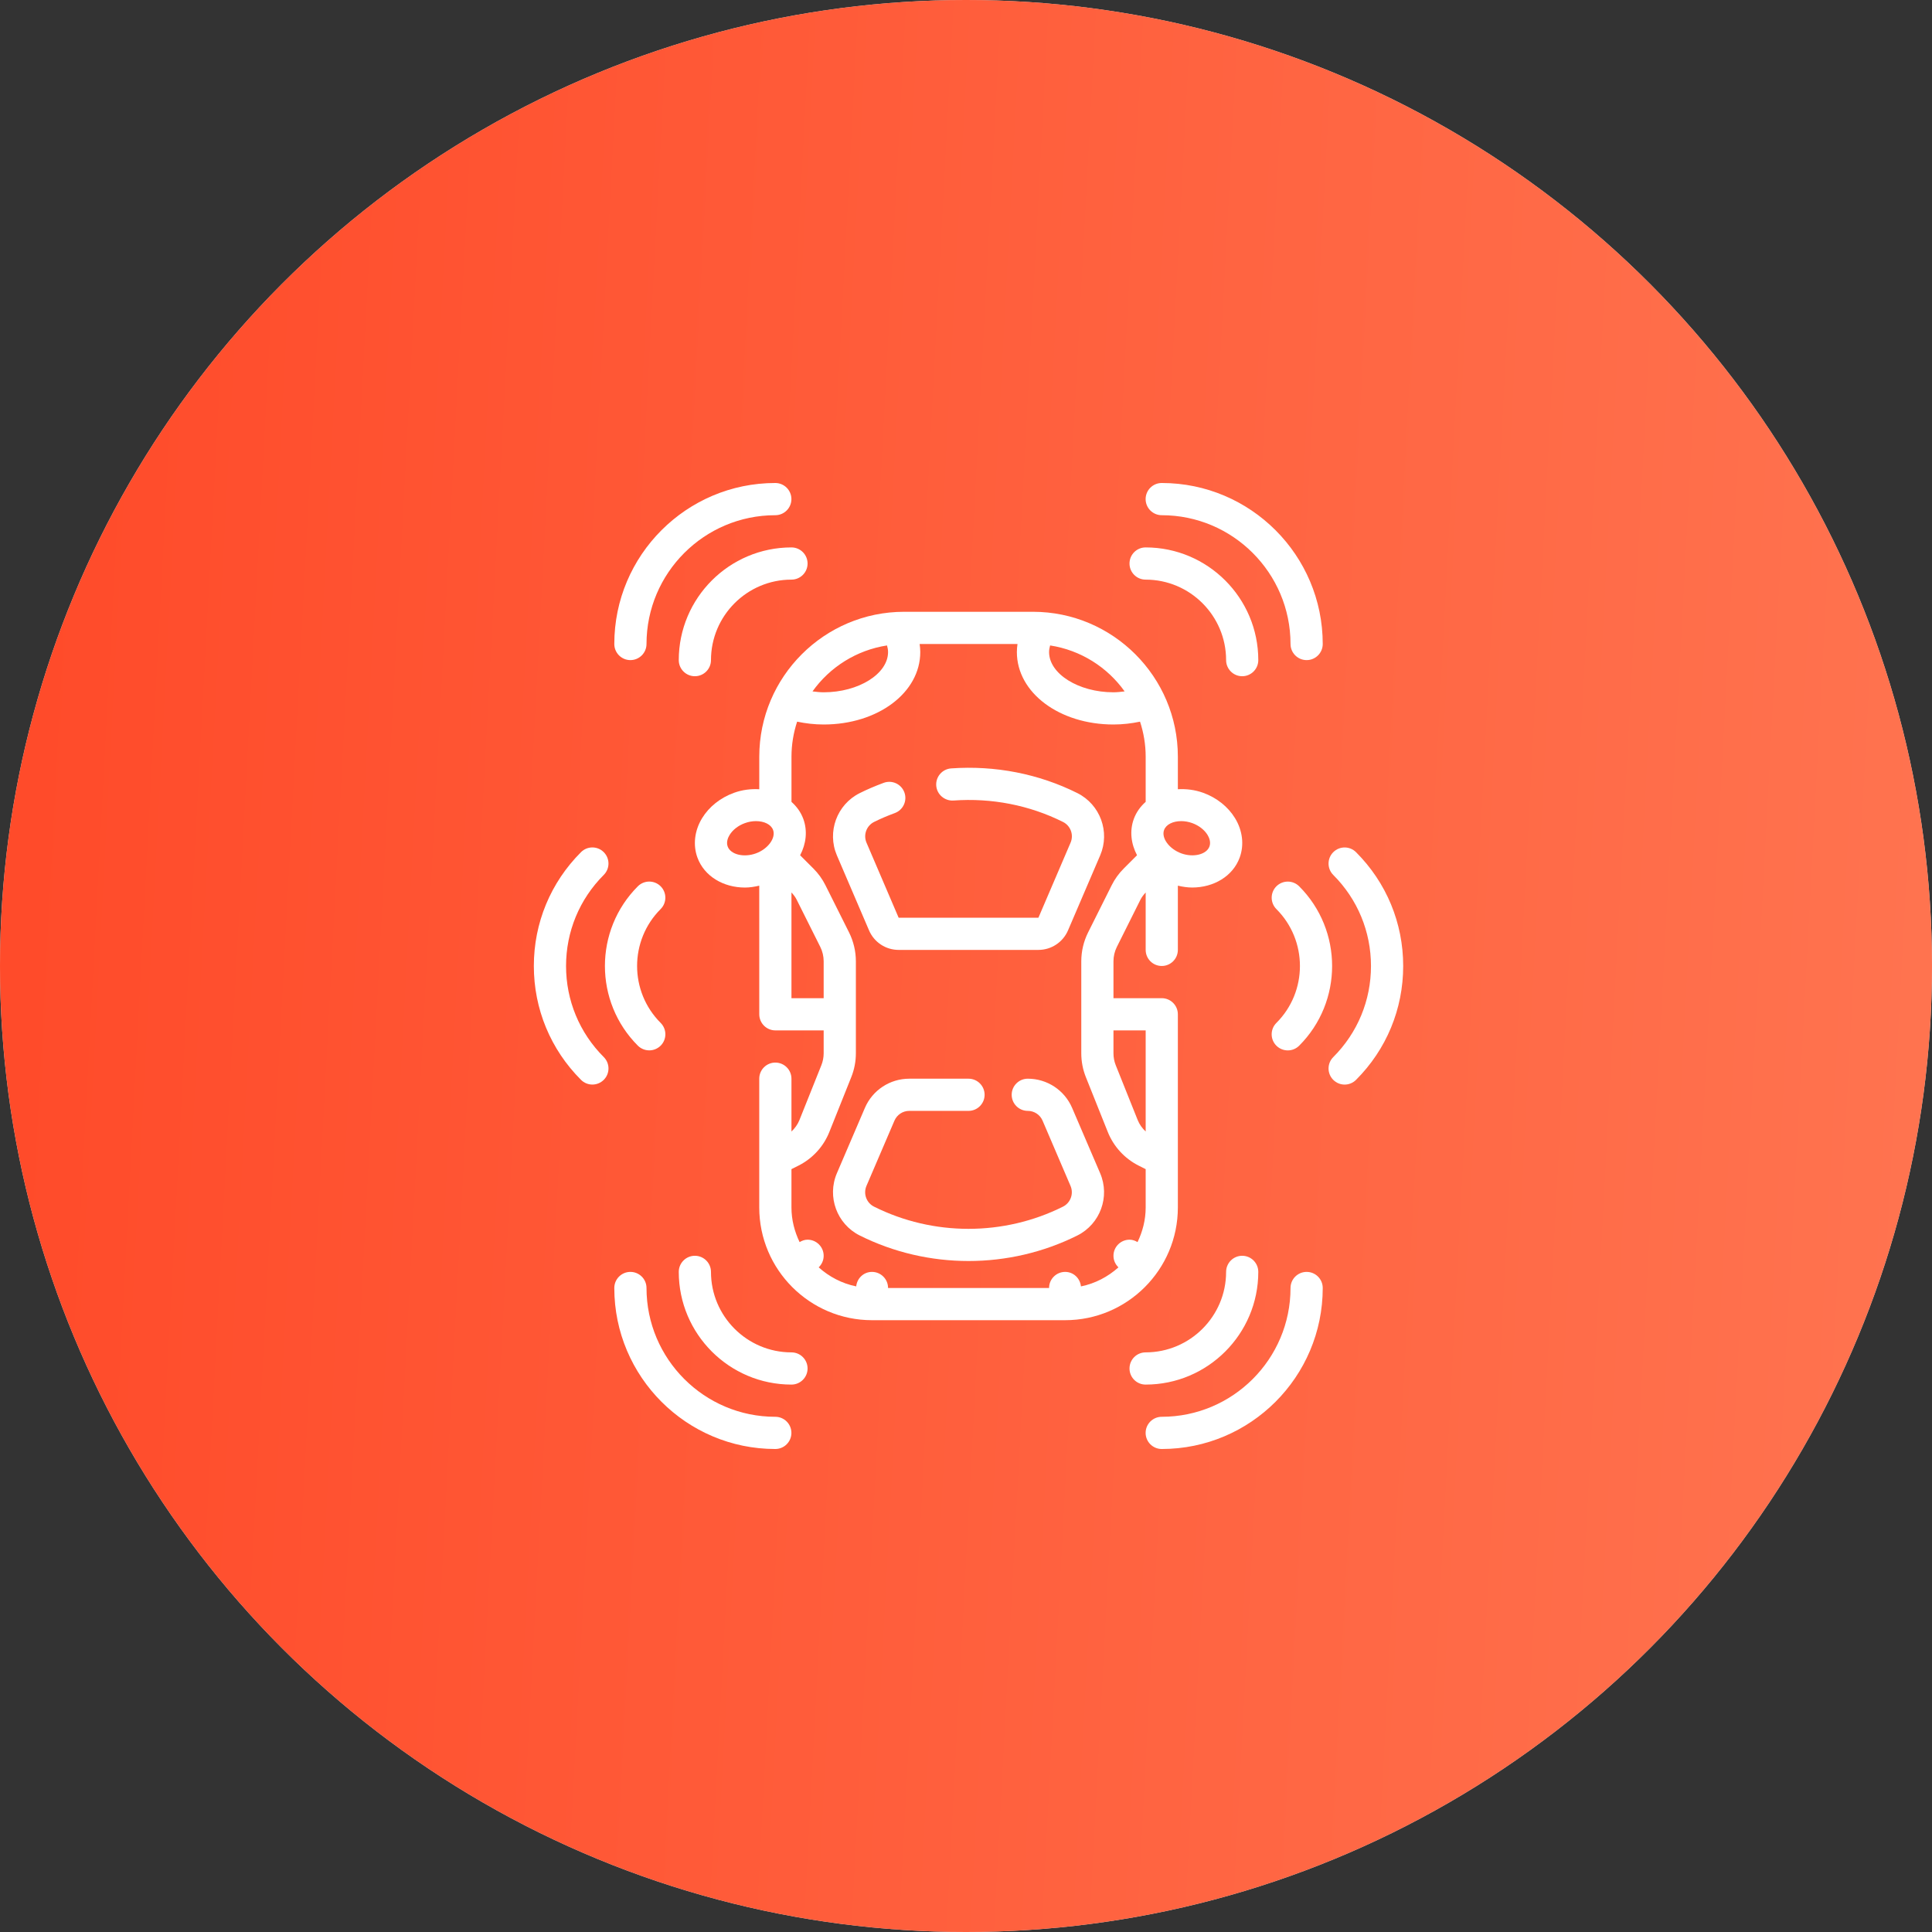 <svg width="76" height="76" viewBox="0 0 76 76" fill="none" xmlns="http://www.w3.org/2000/svg">
<rect x="0" y="0" width="76" height="76" fill="#333333" stroke="none"/>
<circle cx="38" cy="38" r="38" fill="#D9D9D9"/>
<circle cx="38" cy="38" r="38" fill="url(#paint0_linear_587_1260)"/>
<path d="M45.7 20.267C48.493 20.267 50.766 22.54 50.766 25.333C50.766 25.683 51.05 25.967 51.4 25.967C51.749 25.967 52.033 25.683 52.033 25.333C52.033 21.841 49.192 19 45.7 19C45.35 19 45.066 19.284 45.066 19.633C45.066 19.983 45.35 20.267 45.7 20.267Z" fill="white"/>
<path d="M45.065 22.801C46.811 22.801 48.232 24.221 48.232 25.968C48.232 26.317 48.516 26.601 48.865 26.601C49.214 26.601 49.498 26.317 49.498 25.968C49.498 23.523 47.51 21.534 45.065 21.534C44.715 21.534 44.432 21.818 44.432 22.168C44.432 22.517 44.715 22.801 45.065 22.801Z" fill="white"/>
<path d="M53.343 33.523C53.095 33.275 52.695 33.275 52.447 33.523C52.2 33.77 52.2 34.171 52.447 34.418C53.404 35.375 53.931 36.648 53.931 38.001C53.931 39.354 53.404 40.627 52.447 41.584C52.2 41.831 52.2 42.232 52.447 42.479C52.571 42.603 52.733 42.665 52.895 42.665C53.057 42.665 53.22 42.602 53.343 42.479C54.539 41.283 55.198 39.693 55.198 38.001C55.198 36.309 54.539 34.719 53.343 33.523Z" fill="white"/>
<path d="M50.21 41.135C50.334 41.258 50.496 41.32 50.658 41.32C50.82 41.32 50.982 41.258 51.106 41.135C52.834 39.406 52.834 36.594 51.106 34.865C50.858 34.618 50.458 34.618 50.21 34.865C49.963 35.113 49.963 35.514 50.21 35.761C51.445 36.996 51.445 39.005 50.21 40.239C49.962 40.486 49.962 40.888 50.21 41.135Z" fill="white"/>
<path d="M24.798 25.967C25.148 25.967 25.432 25.683 25.432 25.333C25.432 22.54 27.705 20.267 30.498 20.267C30.848 20.267 31.132 19.983 31.132 19.633C31.132 19.284 30.848 19 30.498 19C27.006 19 24.165 21.841 24.165 25.333C24.165 25.683 24.449 25.967 24.798 25.967Z" fill="white"/>
<path d="M26.701 25.968C26.701 26.317 26.985 26.601 27.334 26.601C27.684 26.601 27.968 26.317 27.968 25.968C27.968 24.221 29.388 22.801 31.134 22.801C31.484 22.801 31.768 22.517 31.768 22.168C31.768 21.818 31.484 21.534 31.134 21.534C28.69 21.534 26.701 23.523 26.701 25.968Z" fill="white"/>
<path d="M51.4 50.033C51.05 50.033 50.766 50.317 50.766 50.666C50.766 53.46 48.493 55.733 45.7 55.733C45.35 55.733 45.066 56.017 45.066 56.367C45.066 56.716 45.35 57 45.7 57C49.192 57 52.033 54.159 52.033 50.666C52.033 50.317 51.749 50.033 51.4 50.033Z" fill="white"/>
<path d="M49.498 50.033C49.498 49.683 49.214 49.399 48.865 49.399C48.516 49.399 48.232 49.683 48.232 50.033C48.232 51.779 46.811 53.199 45.065 53.199C44.715 53.199 44.432 53.483 44.432 53.833C44.432 54.182 44.715 54.466 45.065 54.466C47.51 54.466 49.498 52.477 49.498 50.033Z" fill="white"/>
<path d="M30.498 55.733C27.705 55.733 25.432 53.46 25.432 50.666C25.432 50.317 25.148 50.033 24.798 50.033C24.449 50.033 24.165 50.317 24.165 50.666C24.165 54.159 27.006 57 30.498 57C30.848 57 31.132 56.716 31.132 56.367C31.132 56.017 30.848 55.733 30.498 55.733Z" fill="white"/>
<path d="M31.134 53.199C29.388 53.199 27.968 51.779 27.968 50.033C27.968 49.683 27.684 49.399 27.334 49.399C26.985 49.399 26.701 49.683 26.701 50.033C26.701 52.477 28.69 54.466 31.134 54.466C31.484 54.466 31.768 54.182 31.768 53.833C31.768 53.483 31.484 53.199 31.134 53.199Z" fill="white"/>
<path d="M35.35 37.367H40.849C41.356 37.367 41.813 37.065 42.013 36.599L43.279 33.647C43.674 32.724 43.28 31.649 42.382 31.199C40.861 30.439 39.144 30.104 37.415 30.227C37.066 30.253 36.804 30.556 36.829 30.904C36.854 31.253 37.161 31.512 37.506 31.491C39.006 31.382 40.498 31.674 41.815 32.333C42.115 32.482 42.246 32.84 42.114 33.148L40.849 36.1H35.35L34.086 33.149C33.954 32.841 34.085 32.483 34.384 32.333C34.628 32.211 34.896 32.096 35.202 31.983C35.53 31.861 35.697 31.496 35.575 31.168C35.453 30.84 35.089 30.673 34.761 30.795C34.411 30.925 34.103 31.058 33.818 31.2C32.92 31.649 32.526 32.724 32.921 33.648L34.186 36.599C34.386 37.066 34.843 37.367 35.35 37.367L35.35 37.367Z" fill="white"/>
<path d="M43.277 46.152L42.176 43.585C41.877 42.885 41.192 42.433 40.43 42.433C40.081 42.433 39.797 42.717 39.797 43.066C39.797 43.416 40.081 43.699 40.43 43.699C40.684 43.699 40.912 43.85 41.012 44.083L42.112 46.651C42.244 46.958 42.113 47.317 41.814 47.467C39.487 48.63 36.71 48.631 34.383 47.467C34.083 47.317 33.953 46.959 34.084 46.651L35.185 44.084C35.286 43.85 35.514 43.699 35.768 43.699H38.099C38.448 43.699 38.732 43.415 38.732 43.066C38.732 42.717 38.448 42.433 38.099 42.433H35.768C35.007 42.433 34.321 42.885 34.022 43.584L32.921 46.152C32.526 47.075 32.92 48.15 33.818 48.6C35.158 49.27 36.628 49.605 38.1 49.605C39.57 49.605 41.041 49.27 42.382 48.6C43.279 48.15 43.673 47.075 43.277 46.152L43.277 46.152Z" fill="white"/>
<path d="M46.334 47.499V39.9C46.334 39.55 46.05 39.266 45.701 39.266H43.801V37.815C43.801 37.619 43.847 37.423 43.935 37.248L44.862 35.392C44.916 35.286 44.989 35.194 45.068 35.108L45.068 37.366C45.068 37.716 45.351 37.999 45.701 37.999C46.05 37.999 46.334 37.716 46.334 37.366V34.84C46.524 34.884 46.712 34.913 46.897 34.913C47.742 34.913 48.499 34.47 48.767 33.732C48.948 33.237 48.881 32.673 48.584 32.186C48.31 31.737 47.866 31.382 47.334 31.188C46.999 31.067 46.659 31.028 46.334 31.046L46.334 29.766C46.334 26.624 43.777 24.066 40.634 24.066H35.568C32.425 24.066 29.868 26.624 29.868 29.766V31.047C29.543 31.028 29.203 31.067 28.868 31.189C28.336 31.383 27.892 31.737 27.618 32.186C27.321 32.674 27.254 33.237 27.434 33.733C27.703 34.471 28.458 34.914 29.305 34.914C29.489 34.914 29.678 34.884 29.867 34.84L29.868 39.9C29.868 40.249 30.152 40.533 30.501 40.533H32.401V41.433C32.401 41.595 32.37 41.753 32.31 41.904L31.448 44.06C31.378 44.234 31.268 44.385 31.134 44.511L31.134 42.433C31.134 42.083 30.85 41.799 30.5 41.799C30.151 41.799 29.867 42.083 29.867 42.433V47.499C29.867 49.944 31.856 51.933 34.3 51.933H41.9C44.345 51.933 46.334 49.944 46.334 47.499L46.334 47.499ZM45.068 40.533V44.511C44.933 44.385 44.824 44.234 44.754 44.06L43.891 41.904C43.831 41.754 43.801 41.596 43.801 41.433V40.533L45.068 40.533ZM46.901 32.379C47.16 32.473 47.379 32.643 47.502 32.845C47.558 32.937 47.643 33.119 47.577 33.299C47.461 33.615 46.943 33.742 46.468 33.569C45.993 33.395 45.676 32.965 45.792 32.649C45.872 32.429 46.147 32.301 46.465 32.301C46.606 32.301 46.755 32.326 46.901 32.379ZM44.24 27.198C44.096 27.214 43.952 27.233 43.801 27.233C42.428 27.233 41.268 26.508 41.268 25.65C41.268 25.562 41.285 25.476 41.309 25.39C42.515 25.576 43.561 26.246 44.24 27.198ZM34.893 25.39C34.917 25.475 34.934 25.562 34.934 25.65C34.934 26.508 33.774 27.233 32.401 27.233C32.25 27.233 32.106 27.214 31.962 27.198C32.641 26.246 33.687 25.576 34.893 25.39ZM28.625 33.299C28.559 33.119 28.644 32.937 28.701 32.845C28.824 32.643 29.043 32.473 29.301 32.38C29.447 32.326 29.596 32.301 29.738 32.301C30.057 32.301 30.331 32.429 30.411 32.649C30.526 32.966 30.21 33.397 29.735 33.57C29.259 33.743 28.741 33.616 28.625 33.299ZM31.134 39.266V35.108C31.214 35.194 31.287 35.286 31.339 35.392L32.268 37.249C32.355 37.423 32.401 37.619 32.401 37.815V39.266L31.134 39.266ZM34.301 50.033C33.974 50.033 33.713 50.285 33.681 50.603C33.119 50.491 32.617 50.222 32.205 49.855C32.325 49.739 32.401 49.579 32.401 49.399C32.401 49.05 32.117 48.766 31.768 48.766C31.651 48.766 31.548 48.806 31.454 48.861C31.256 48.447 31.134 47.989 31.134 47.499V45.991L31.405 45.855C31.96 45.577 32.394 45.106 32.624 44.53L33.486 42.374C33.606 42.074 33.668 41.758 33.668 41.433V37.815C33.668 37.423 33.575 37.032 33.401 36.682L32.472 34.825C32.35 34.58 32.19 34.359 31.998 34.167L31.475 33.644C31.71 33.196 31.773 32.689 31.601 32.216C31.504 31.95 31.34 31.726 31.135 31.544V29.766C31.135 29.285 31.215 28.822 31.357 28.388C31.69 28.458 32.041 28.5 32.401 28.5C34.532 28.5 36.201 27.248 36.201 25.65C36.201 25.543 36.191 25.438 36.176 25.333H40.026C40.011 25.438 40.001 25.543 40.001 25.65C40.001 27.248 41.671 28.5 43.801 28.5C44.161 28.5 44.512 28.458 44.846 28.388C44.988 28.822 45.068 29.285 45.068 29.766V31.543C44.862 31.726 44.698 31.95 44.601 32.216C44.429 32.688 44.493 33.196 44.728 33.643L44.205 34.166C44.012 34.359 43.852 34.58 43.73 34.825L42.802 36.681C42.627 37.032 42.535 37.423 42.535 37.815V41.433C42.535 41.758 42.596 42.074 42.716 42.374L43.578 44.53C43.809 45.106 44.242 45.577 44.797 45.855L45.068 45.991V47.499C45.068 47.989 44.947 48.447 44.748 48.861C44.654 48.806 44.551 48.766 44.434 48.766C44.085 48.766 43.801 49.05 43.801 49.399C43.801 49.579 43.877 49.74 43.997 49.855C43.585 50.222 43.084 50.491 42.522 50.604C42.489 50.285 42.228 50.033 41.901 50.033C41.552 50.033 41.268 50.317 41.268 50.666H34.934C34.934 50.317 34.651 50.033 34.301 50.033L34.301 50.033Z" fill="white"/>
<path d="M22.267 38C22.267 36.647 22.794 35.374 23.75 34.417C23.998 34.17 23.998 33.769 23.75 33.522C23.503 33.274 23.102 33.274 22.855 33.522C21.659 34.718 21 36.308 21 38C21 39.691 21.659 41.282 22.855 42.478C22.979 42.602 23.141 42.664 23.303 42.664C23.465 42.664 23.627 42.601 23.751 42.478C23.998 42.23 23.998 41.83 23.751 41.583C22.794 40.626 22.267 39.353 22.267 38Z" fill="white"/>
<path d="M25.988 34.864C25.74 34.617 25.34 34.617 25.092 34.864C23.364 36.593 23.364 39.406 25.092 41.134C25.216 41.257 25.378 41.319 25.54 41.319C25.702 41.319 25.864 41.257 25.988 41.134C26.236 40.887 26.236 40.486 25.988 40.238C24.753 39.004 24.753 36.995 25.988 35.76C26.235 35.513 26.235 35.112 25.988 34.864Z" fill="white"/>
<defs>
<linearGradient id="paint0_linear_587_1260" x1="1.643" y1="23.586" x2="80.025" y2="27.748" gradientUnits="userSpaceOnUse">
<stop stop-color="#FF4B2A"/>
<stop offset="1" stop-color="#FF7551"/>
</linearGradient>
</defs>
</svg>

